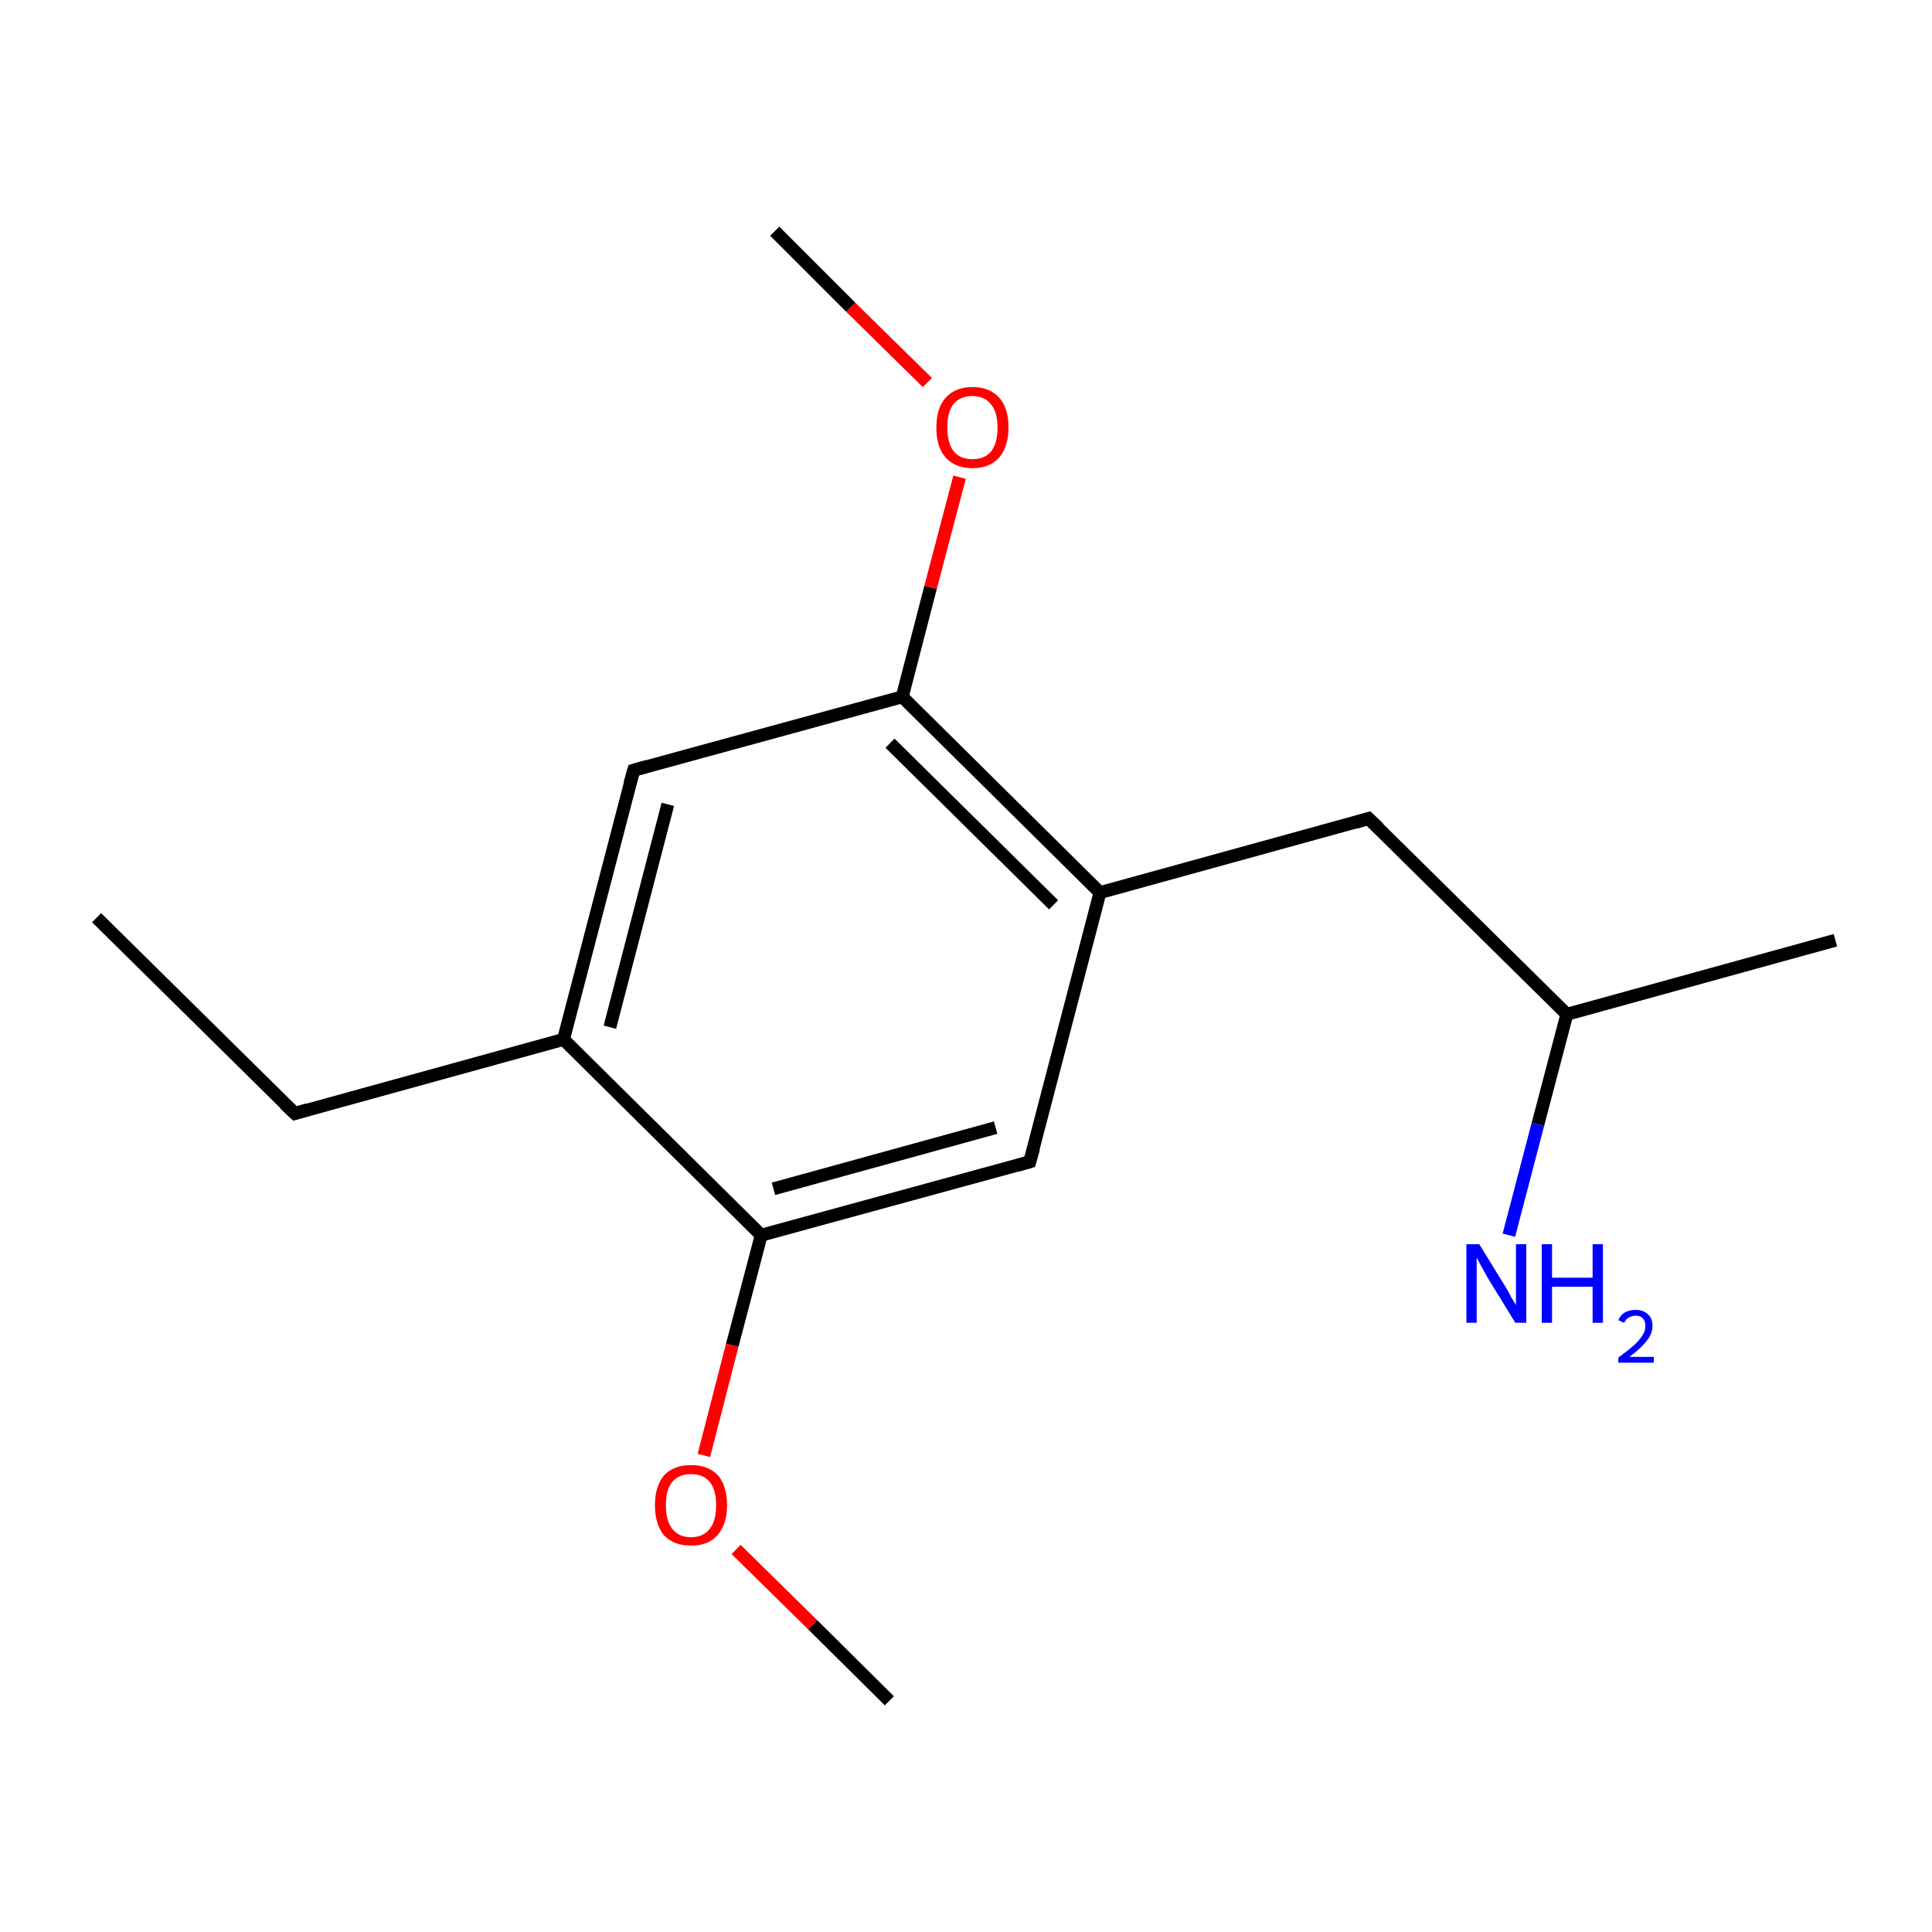<?xml version='1.0' encoding='iso-8859-1'?>
<svg version='1.1' baseProfile='full'
              xmlns='http://www.w3.org/2000/svg'
                      xmlns:rdkit='http://www.rdkit.org/xml'
                      xmlns:xlink='http://www.w3.org/1999/xlink'
                  xml:space='preserve'
width='300px' height='300px' viewBox='0 0 300 300'>
<!-- END OF HEADER -->
<rect style='opacity:1.0;fill:#FFFFFF;stroke:none' width='300.0' height='300.0' x='0.0' y='0.0'> </rect>
<path class='bond-0 atom-0 atom-1' d='M 15.0,142.5 L 45.8,172.9' style='fill:none;fill-rule:evenodd;stroke:#000000;stroke-width:2.0px;stroke-linecap:butt;stroke-linejoin:miter;stroke-opacity:1' />
<path class='bond-1 atom-1 atom-2' d='M 45.8,172.9 L 87.5,161.4' style='fill:none;fill-rule:evenodd;stroke:#000000;stroke-width:2.0px;stroke-linecap:butt;stroke-linejoin:miter;stroke-opacity:1' />
<path class='bond-2 atom-2 atom-3' d='M 87.5,161.4 L 98.4,119.6' style='fill:none;fill-rule:evenodd;stroke:#000000;stroke-width:2.0px;stroke-linecap:butt;stroke-linejoin:miter;stroke-opacity:1' />
<path class='bond-2 atom-2 atom-3' d='M 94.7,159.5 L 103.7,124.9' style='fill:none;fill-rule:evenodd;stroke:#000000;stroke-width:2.0px;stroke-linecap:butt;stroke-linejoin:miter;stroke-opacity:1' />
<path class='bond-3 atom-3 atom-4' d='M 98.4,119.6 L 140.1,108.2' style='fill:none;fill-rule:evenodd;stroke:#000000;stroke-width:2.0px;stroke-linecap:butt;stroke-linejoin:miter;stroke-opacity:1' />
<path class='bond-4 atom-4 atom-5' d='M 140.1,108.2 L 170.8,138.6' style='fill:none;fill-rule:evenodd;stroke:#000000;stroke-width:2.0px;stroke-linecap:butt;stroke-linejoin:miter;stroke-opacity:1' />
<path class='bond-4 atom-4 atom-5' d='M 138.2,115.4 L 163.6,140.5' style='fill:none;fill-rule:evenodd;stroke:#000000;stroke-width:2.0px;stroke-linecap:butt;stroke-linejoin:miter;stroke-opacity:1' />
<path class='bond-5 atom-5 atom-6' d='M 170.8,138.6 L 159.9,180.4' style='fill:none;fill-rule:evenodd;stroke:#000000;stroke-width:2.0px;stroke-linecap:butt;stroke-linejoin:miter;stroke-opacity:1' />
<path class='bond-6 atom-6 atom-7' d='M 159.9,180.4 L 118.2,191.8' style='fill:none;fill-rule:evenodd;stroke:#000000;stroke-width:2.0px;stroke-linecap:butt;stroke-linejoin:miter;stroke-opacity:1' />
<path class='bond-6 atom-6 atom-7' d='M 154.6,175.1 L 120.1,184.6' style='fill:none;fill-rule:evenodd;stroke:#000000;stroke-width:2.0px;stroke-linecap:butt;stroke-linejoin:miter;stroke-opacity:1' />
<path class='bond-7 atom-7 atom-8' d='M 118.2,191.8 L 113.7,208.9' style='fill:none;fill-rule:evenodd;stroke:#000000;stroke-width:2.0px;stroke-linecap:butt;stroke-linejoin:miter;stroke-opacity:1' />
<path class='bond-7 atom-7 atom-8' d='M 113.7,208.9 L 109.3,226.0' style='fill:none;fill-rule:evenodd;stroke:#FF0000;stroke-width:2.0px;stroke-linecap:butt;stroke-linejoin:miter;stroke-opacity:1' />
<path class='bond-8 atom-8 atom-9' d='M 114.3,240.6 L 126.2,252.3' style='fill:none;fill-rule:evenodd;stroke:#FF0000;stroke-width:2.0px;stroke-linecap:butt;stroke-linejoin:miter;stroke-opacity:1' />
<path class='bond-8 atom-8 atom-9' d='M 126.2,252.3 L 138.1,264.1' style='fill:none;fill-rule:evenodd;stroke:#000000;stroke-width:2.0px;stroke-linecap:butt;stroke-linejoin:miter;stroke-opacity:1' />
<path class='bond-9 atom-5 atom-10' d='M 170.8,138.6 L 212.5,127.1' style='fill:none;fill-rule:evenodd;stroke:#000000;stroke-width:2.0px;stroke-linecap:butt;stroke-linejoin:miter;stroke-opacity:1' />
<path class='bond-10 atom-10 atom-11' d='M 212.5,127.1 L 243.3,157.5' style='fill:none;fill-rule:evenodd;stroke:#000000;stroke-width:2.0px;stroke-linecap:butt;stroke-linejoin:miter;stroke-opacity:1' />
<path class='bond-11 atom-11 atom-12' d='M 243.3,157.5 L 285.0,146.0' style='fill:none;fill-rule:evenodd;stroke:#000000;stroke-width:2.0px;stroke-linecap:butt;stroke-linejoin:miter;stroke-opacity:1' />
<path class='bond-12 atom-11 atom-13' d='M 243.3,157.5 L 238.8,174.6' style='fill:none;fill-rule:evenodd;stroke:#000000;stroke-width:2.0px;stroke-linecap:butt;stroke-linejoin:miter;stroke-opacity:1' />
<path class='bond-12 atom-11 atom-13' d='M 238.8,174.6 L 234.3,191.8' style='fill:none;fill-rule:evenodd;stroke:#0000FF;stroke-width:2.0px;stroke-linecap:butt;stroke-linejoin:miter;stroke-opacity:1' />
<path class='bond-13 atom-4 atom-14' d='M 140.1,108.2 L 144.5,91.2' style='fill:none;fill-rule:evenodd;stroke:#000000;stroke-width:2.0px;stroke-linecap:butt;stroke-linejoin:miter;stroke-opacity:1' />
<path class='bond-13 atom-4 atom-14' d='M 144.5,91.2 L 149.0,74.1' style='fill:none;fill-rule:evenodd;stroke:#FF0000;stroke-width:2.0px;stroke-linecap:butt;stroke-linejoin:miter;stroke-opacity:1' />
<path class='bond-14 atom-14 atom-15' d='M 144.0,59.4 L 132.1,47.7' style='fill:none;fill-rule:evenodd;stroke:#FF0000;stroke-width:2.0px;stroke-linecap:butt;stroke-linejoin:miter;stroke-opacity:1' />
<path class='bond-14 atom-14 atom-15' d='M 132.1,47.7 L 120.3,35.9' style='fill:none;fill-rule:evenodd;stroke:#000000;stroke-width:2.0px;stroke-linecap:butt;stroke-linejoin:miter;stroke-opacity:1' />
<path class='bond-15 atom-7 atom-2' d='M 118.2,191.8 L 87.5,161.4' style='fill:none;fill-rule:evenodd;stroke:#000000;stroke-width:2.0px;stroke-linecap:butt;stroke-linejoin:miter;stroke-opacity:1' />
<path d='M 44.2,171.4 L 45.8,172.9 L 47.8,172.3' style='fill:none;stroke:#000000;stroke-width:2.0px;stroke-linecap:butt;stroke-linejoin:miter;stroke-miterlimit:10;stroke-opacity:1;' />
<path d='M 97.8,121.7 L 98.4,119.6 L 100.5,119.0' style='fill:none;stroke:#000000;stroke-width:2.0px;stroke-linecap:butt;stroke-linejoin:miter;stroke-miterlimit:10;stroke-opacity:1;' />
<path d='M 160.5,178.3 L 159.9,180.4 L 157.8,181.0' style='fill:none;stroke:#000000;stroke-width:2.0px;stroke-linecap:butt;stroke-linejoin:miter;stroke-miterlimit:10;stroke-opacity:1;' />
<path d='M 210.5,127.7 L 212.5,127.1 L 214.1,128.6' style='fill:none;stroke:#000000;stroke-width:2.0px;stroke-linecap:butt;stroke-linejoin:miter;stroke-miterlimit:10;stroke-opacity:1;' />
<path class='atom-8' d='M 101.7 233.7
Q 101.7 230.8, 103.1 229.1
Q 104.6 227.5, 107.3 227.5
Q 110.0 227.5, 111.5 229.1
Q 112.9 230.8, 112.9 233.7
Q 112.9 236.7, 111.4 238.4
Q 110.0 240.0, 107.3 240.0
Q 104.6 240.0, 103.1 238.4
Q 101.7 236.7, 101.7 233.7
M 107.3 238.7
Q 109.2 238.7, 110.2 237.4
Q 111.2 236.2, 111.2 233.7
Q 111.2 231.3, 110.2 230.1
Q 109.2 228.9, 107.3 228.9
Q 105.4 228.9, 104.4 230.1
Q 103.4 231.3, 103.4 233.7
Q 103.4 236.2, 104.4 237.4
Q 105.4 238.7, 107.3 238.7
' fill='#FF0000'/>
<path class='atom-13' d='M 229.7 193.2
L 233.7 199.7
Q 234.1 200.3, 234.7 201.5
Q 235.4 202.6, 235.4 202.7
L 235.4 193.2
L 237.0 193.2
L 237.0 205.4
L 235.3 205.4
L 231.0 198.4
Q 230.5 197.5, 230.0 196.6
Q 229.5 195.6, 229.3 195.3
L 229.3 205.4
L 227.7 205.4
L 227.7 193.2
L 229.7 193.2
' fill='#0000FF'/>
<path class='atom-13' d='M 239.4 193.2
L 241.0 193.2
L 241.0 198.4
L 247.3 198.4
L 247.3 193.2
L 248.9 193.2
L 248.9 205.4
L 247.3 205.4
L 247.3 199.8
L 241.0 199.8
L 241.0 205.4
L 239.4 205.4
L 239.4 193.2
' fill='#0000FF'/>
<path class='atom-13' d='M 251.3 205.0
Q 251.6 204.2, 252.3 203.8
Q 253.0 203.4, 254.0 203.4
Q 255.2 203.4, 255.9 204.1
Q 256.6 204.7, 256.6 205.9
Q 256.6 207.1, 255.7 208.2
Q 254.9 209.3, 253.0 210.7
L 256.8 210.7
L 256.8 211.6
L 251.3 211.6
L 251.3 210.8
Q 252.8 209.7, 253.7 208.9
Q 254.6 208.1, 255.0 207.4
Q 255.5 206.7, 255.5 205.9
Q 255.5 205.2, 255.1 204.7
Q 254.7 204.3, 254.0 204.3
Q 253.4 204.3, 252.9 204.6
Q 252.5 204.8, 252.2 205.4
L 251.3 205.0
' fill='#0000FF'/>
<path class='atom-14' d='M 145.4 66.4
Q 145.4 63.4, 146.8 61.8
Q 148.3 60.1, 151.0 60.1
Q 153.7 60.1, 155.2 61.8
Q 156.6 63.4, 156.6 66.4
Q 156.6 69.3, 155.2 71.0
Q 153.7 72.7, 151.0 72.7
Q 148.3 72.7, 146.8 71.0
Q 145.4 69.4, 145.4 66.4
M 151.0 71.3
Q 152.9 71.3, 153.9 70.1
Q 154.9 68.8, 154.9 66.4
Q 154.9 64.0, 153.9 62.8
Q 152.9 61.5, 151.0 61.5
Q 149.1 61.5, 148.1 62.7
Q 147.1 63.9, 147.1 66.4
Q 147.1 68.8, 148.1 70.1
Q 149.1 71.3, 151.0 71.3
' fill='#FF0000'/>
</svg>
